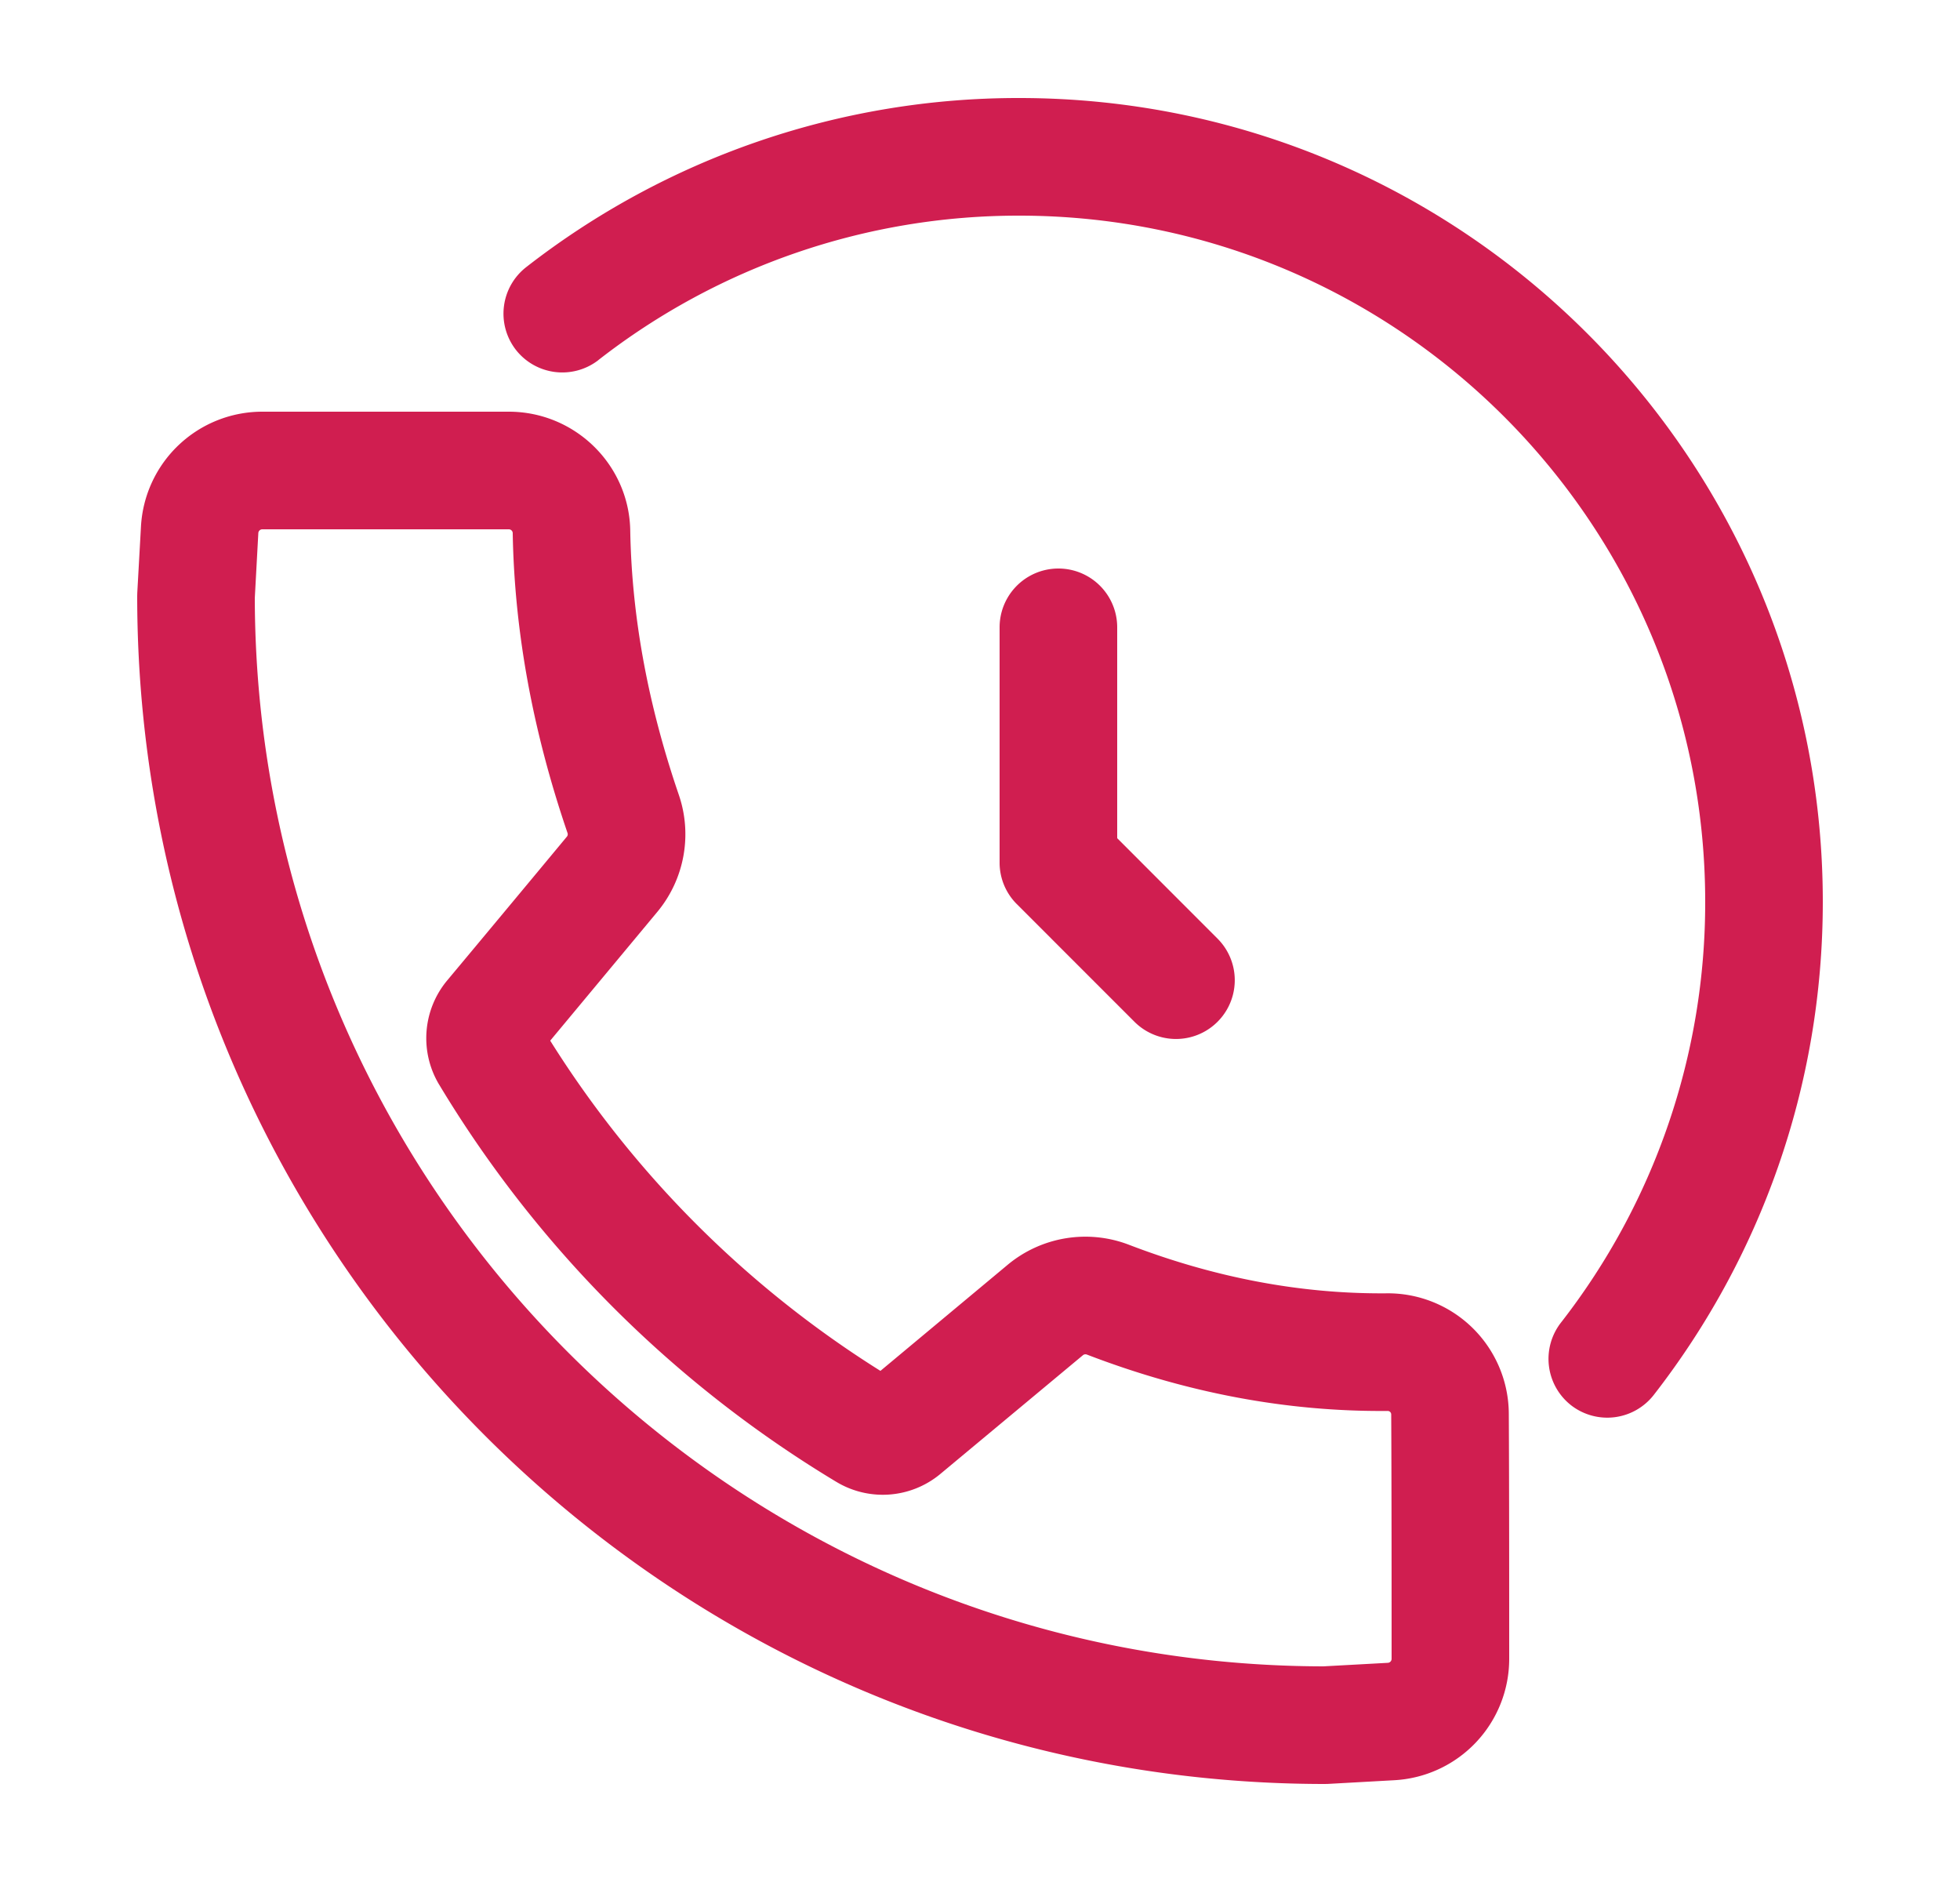 <svg xmlns="http://www.w3.org/2000/svg" width="25" height="24" fill="none"><path fill="#D01E50" fill-rule="evenodd" d="M7.018 13.271a13.325 13.325 0 0 0 4.212 4.211l1.623-1.353a1.55 1.55 0 0 1 1.55-.254c1.091.418 2.182.626 3.273.618a1.543 1.543 0 0 1 1.569 1.541c.005.885.005 2.268.005 3.121a1.55 1.55 0 0 1-1.465 1.547l-.844.047-.041.001c-8.362 0-15.15-6.788-15.15-15.15l.001-.041.047-.844A1.55 1.55 0 0 1 3.345 5.25h3.146c.85.001 1.541.686 1.548 1.529.021 1.119.236 2.237.618 3.353a1.55 1.55 0 0 1-.273 1.497l-1.366 1.642Zm3.649 5.626a14.834 14.834 0 0 1-5.064-5.063l-.002-.003a1.15 1.15 0 0 1 .103-1.328c.347-.415 1.108-1.329 1.526-1.833a.047.047 0 0 0 .009-.047l-.001-.003c-.434-1.271-.675-2.542-.698-3.813V6.8a.05.05 0 0 0-.05-.05H3.345a.051.051 0 0 0-.05.047l-.045.829c.014 7.515 6.115 13.613 13.63 13.624l.823-.045a.051.051 0 0 0 .047-.05c0-.851 0-2.23-.005-3.113v-.004a.046.046 0 0 0-.013-.032.046.046 0 0 0-.033-.013h-.01c-1.275.01-2.549-.229-3.823-.718l-.003-.001a.05.05 0 0 0-.05.008l-1.817 1.513a1.148 1.148 0 0 1-1.327.103l-.002-.001Z" clip-rule="evenodd"/><path fill="#D01E50" fill-rule="evenodd" d="M7.633 4.592a.752.752 0 0 1-1.053-.131.752.752 0 0 1 .13-1.053A10.206 10.206 0 0 1 13 1.25c5.658 0 10.25 4.593 10.25 10.25 0 2.37-.805 4.553-2.157 6.29a.752.752 0 0 1-1.053.131.752.752 0 0 1-.131-1.053A8.71 8.71 0 0 0 21.75 11.5c0-4.829-3.921-8.75-8.75-8.75a8.71 8.71 0 0 0-5.368 1.842Z" clip-rule="evenodd"/><path fill="#D01E50" fill-rule="evenodd" d="M12.75 8a.75.75 0 0 1 1.5 0v2.689l1.28 1.281a.749.749 0 1 1-1.06 1.06l-1.5-1.5a.747.747 0 0 1-.22-.53V8Z" clip-rule="evenodd"/></svg>
